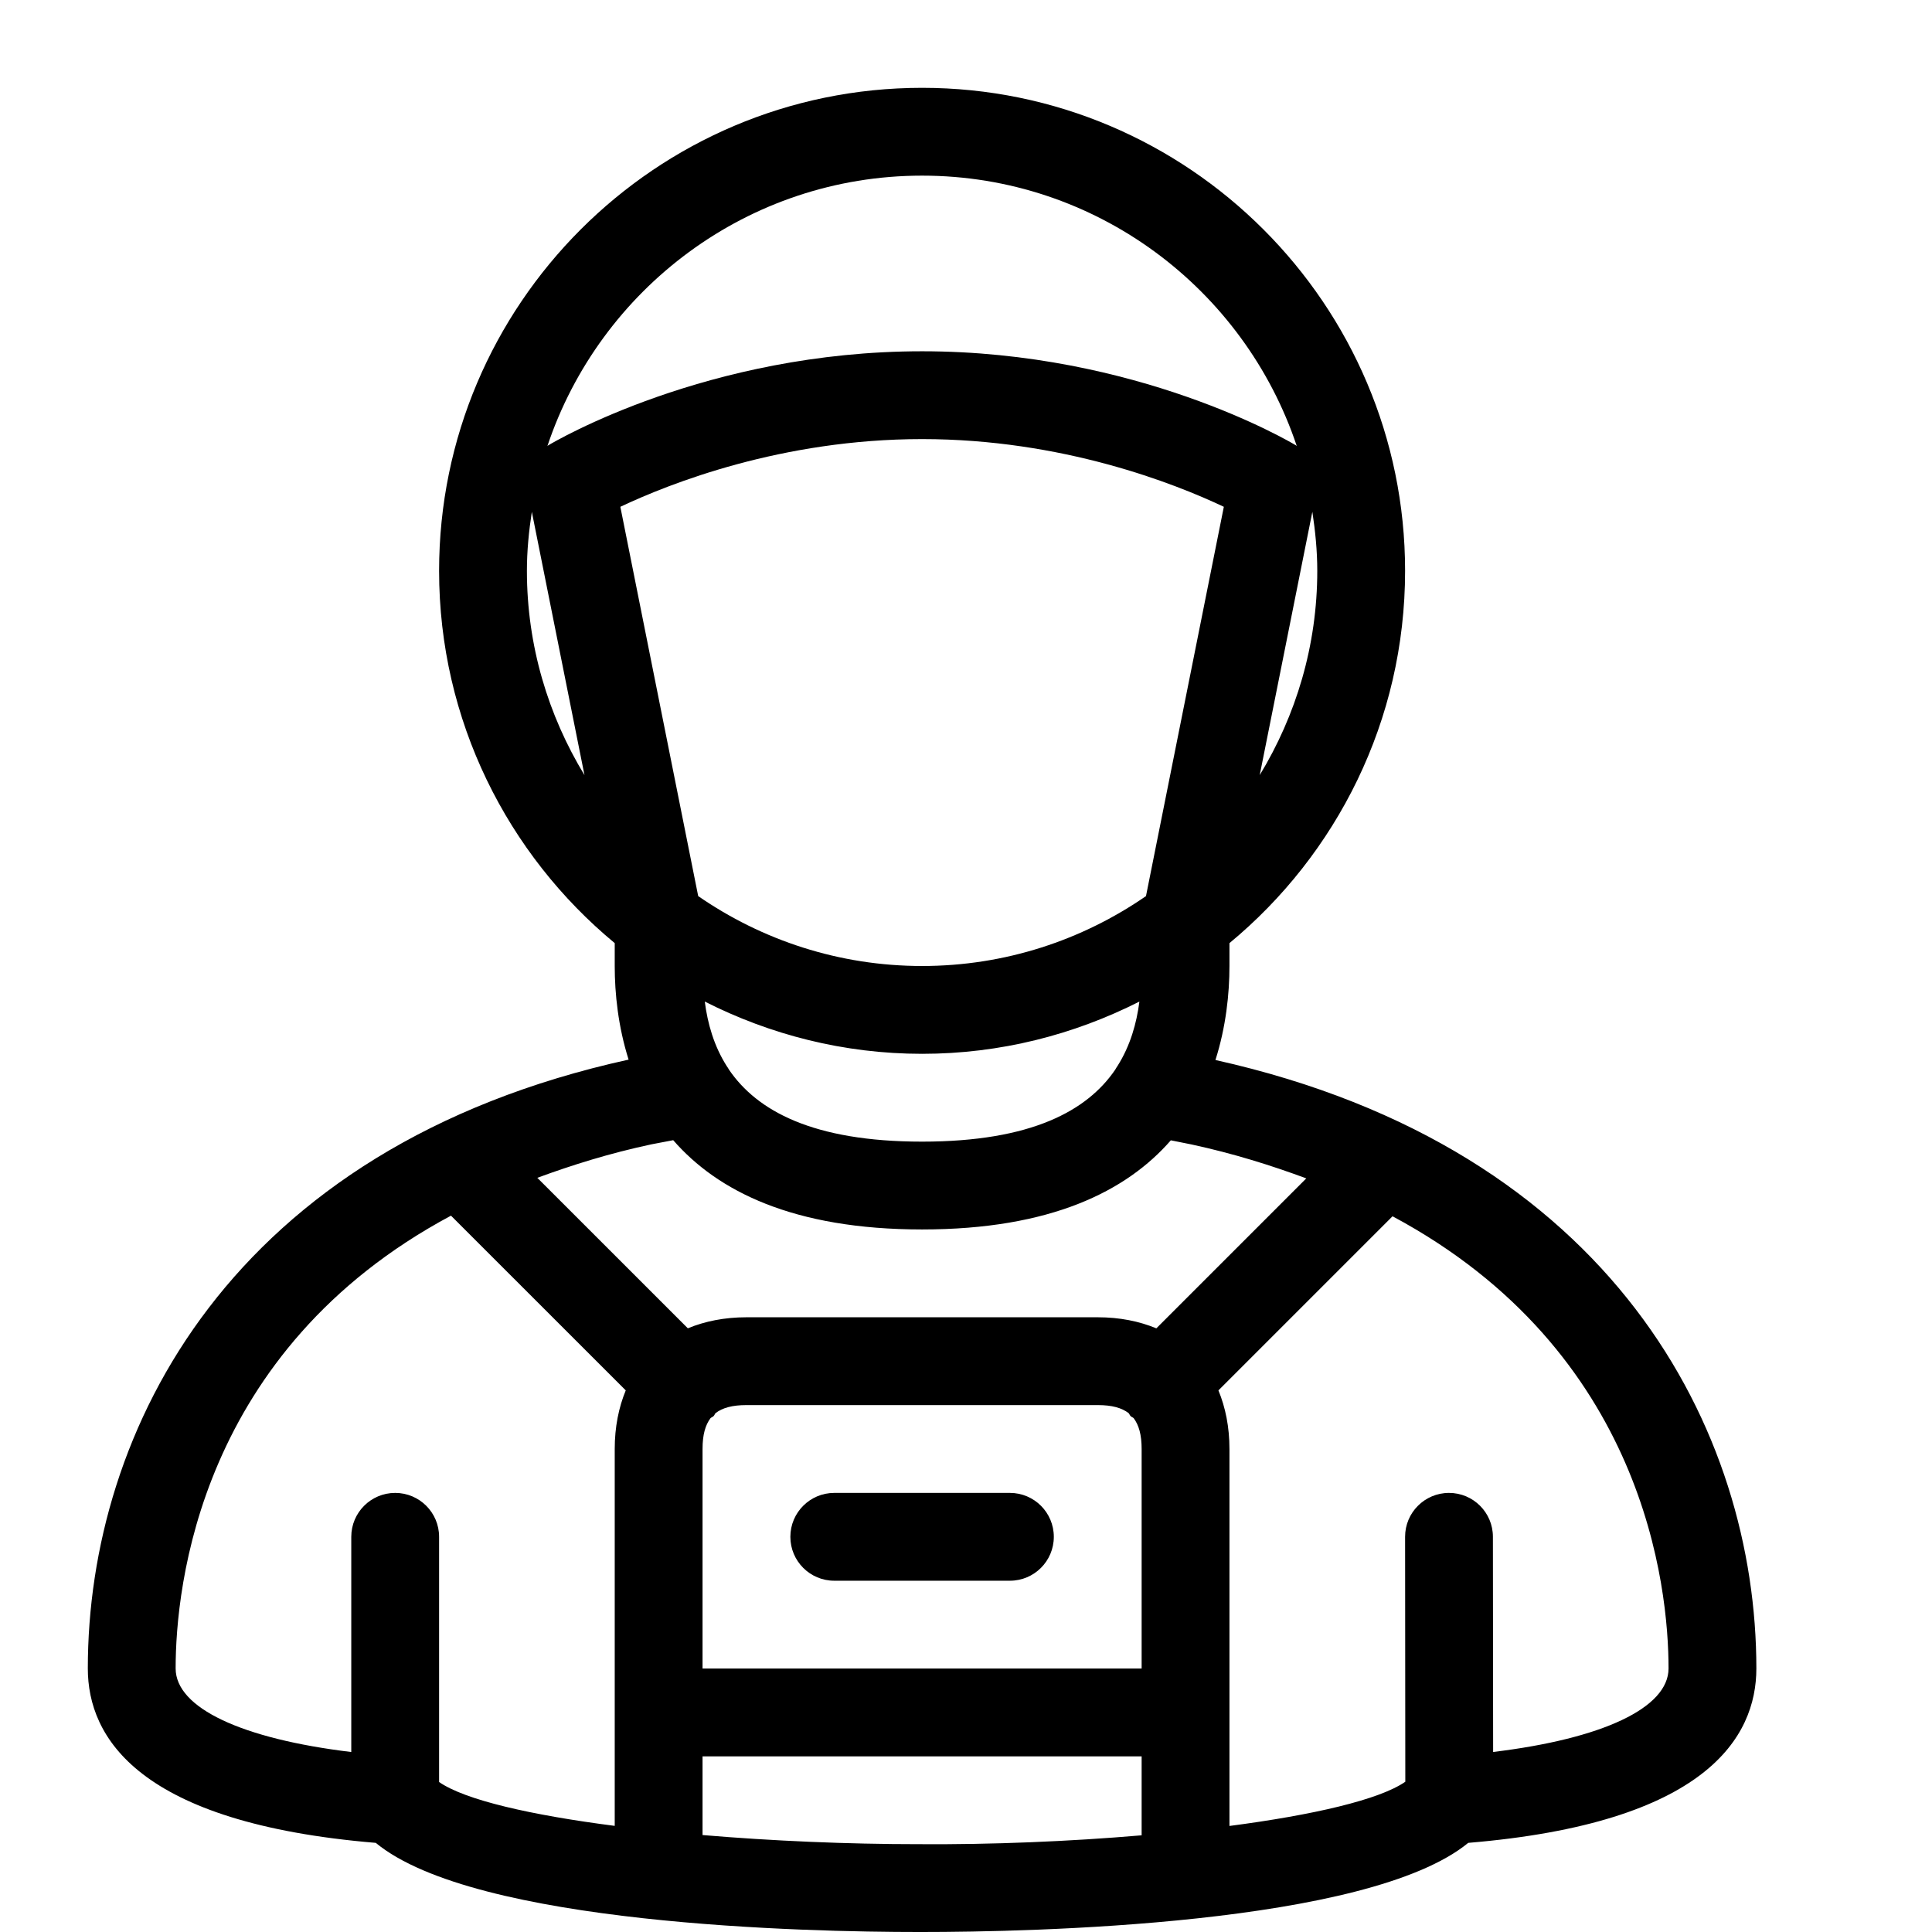 <?xml version="1.0" encoding="UTF-8" standalone="no"?>
<svg width="44px" height="44px" viewBox="0 0 44 44" version="1.1" xmlns="http://www.w3.org/2000/svg" xmlns:xlink="http://www.w3.org/1999/xlink">
    <!-- Generator: Sketch 3.7.2 (28276) - http://www.bohemiancoding.com/sketch -->
    <title>peo-astronaut</title>
    <desc>Created with Sketch.</desc>
    <defs></defs>
    <g id="44px-Line" stroke="none" stroke-width="1" fill="none" fill-rule="evenodd">
        <g id="peo-astronaut"></g>
        <path d="M27.681,24.141 C27.921,23.386 28,22.632 28,22 L28,21.479 C30.441,19.46 32,16.409 32,13 C32,6.935 27.065,2 21,2 C14.935,2 10,6.935 10,13 C10,16.408 11.559,19.459 14,21.479 L14,22 C14,22.63 14.078,23.379 14.316,24.132 C5.242,26.125 2,32.59 2,37.997 C2,39.57 3.15,41.518 8.558,41.97 C10.82,43.838 18.393,44 20.913,44 L20.999,44 C23.429,44 31.15,43.847 33.438,41.97 C38.85,41.519 40,39.57 40,37.997 C40,32.611 36.76,26.163 27.681,24.141 L27.681,24.141 Z M26.099,20.408 C24.648,21.41 22.892,22 21,22 C19.108,22 17.352,21.41 15.901,20.408 L14.128,11.542 C15.249,11.012 17.805,10 21,10 C24.196,10 26.752,11.012 27.872,11.542 L26.099,20.408 L26.099,20.408 Z M16.605,24.365 C16.588,24.335 16.571,24.307 16.551,24.28 C16.259,23.819 16.115,23.31 16.051,22.81 C17.541,23.565 19.219,24 21,24 C22.781,24 24.459,23.565 25.949,22.81 C25.885,23.308 25.742,23.813 25.453,24.273 C25.432,24.302 25.415,24.332 25.397,24.363 C24.765,25.289 23.5,26 21,26 C18.502,26 17.238,25.29 16.605,24.365 L16.605,24.365 Z M28.689,17.653 L29.888,11.656 C29.955,12.096 30,12.542 30,13 C30,14.704 29.515,16.293 28.689,17.653 L28.689,17.653 Z M21,4 C24.969,4 28.339,6.585 29.533,10.158 C29.526,10.154 29.522,10.147 29.515,10.143 C29.369,10.055 25.887,8 21,8 C16.113,8 12.631,10.055 12.485,10.143 C12.478,10.147 12.474,10.154 12.467,10.158 C13.661,6.585 17.031,4 21,4 L21,4 Z M12,13 C12,12.542 12.045,12.096 12.112,11.656 L13.311,17.653 C12.485,16.293 12,14.704 12,13 L12,13 Z M21,28 C23.934,28 25.658,27.125 26.665,25.97 L27.135,26.064 C28.097,26.272 28.95,26.541 29.75,26.837 L26.335,30.252 C25.946,30.091 25.501,30 25,30 L17,30 C16.499,30 16.054,30.091 15.665,30.251 L12.237,26.824 C13.032,26.532 13.878,26.266 14.833,26.062 L15.332,25.967 C16.338,27.123 18.062,28 21,28 L21,28 Z M16,33 C16,32.675 16.063,32.455 16.183,32.296 C16.204,32.278 16.231,32.271 16.251,32.251 C16.271,32.231 16.278,32.204 16.296,32.183 C16.455,32.062 16.675,32 17,32 L25,32 C25.325,32 25.545,32.062 25.704,32.183 C25.722,32.204 25.729,32.231 25.749,32.251 C25.769,32.271 25.796,32.278 25.817,32.296 C25.937,32.455 26,32.675 26,33 L26,38 L16,38 L16,33 L16,33 Z M4,37.997 C4,36.147 4.536,30.754 10.271,27.686 L14.251,31.665 C14.091,32.054 14,32.499 14,33 L14,41.583 C12.098,41.338 10.592,40.996 10,40.584 L10,35 C10,34.447 9.552,34 9,34 C8.448,34 8,34.447 8,35 L8,39.901 C5.507,39.6 4,38.898 4,37.997 L4,37.997 Z M20.918,42 C19.294,42 17.585,41.926 16,41.792 L16,40 L26,40 L26,41.798 C24.36,41.938 22.587,42.012 20.918,42 L20.918,42 Z M34.005,39.9 L34,34.999 C34,34.447 33.552,34 33,34 C33,34 33,34 32.999,34 C32.447,34.001 31.999,34.448 32,35.001 L32.005,40.578 C31.414,40.988 29.905,41.336 28,41.585 L28,33 C28,32.499 27.909,32.054 27.749,31.665 L31.714,27.7 C37.463,30.778 38,36.153 38,37.997 C38,38.897 36.495,39.599 34.005,39.9 L34.005,39.9 Z" id="Shape" fill="#000000"></path>
        <path d="M23,34 L19,34 C18.448,34 18,34.447 18,35 C18,35.553 18.448,36 19,36 L23,36 C23.552,36 24,35.553 24,35 C24,34.447 23.552,34 23,34 L23,34 Z" id="Shape" fill="#000000"></path>
    </g>
</svg>